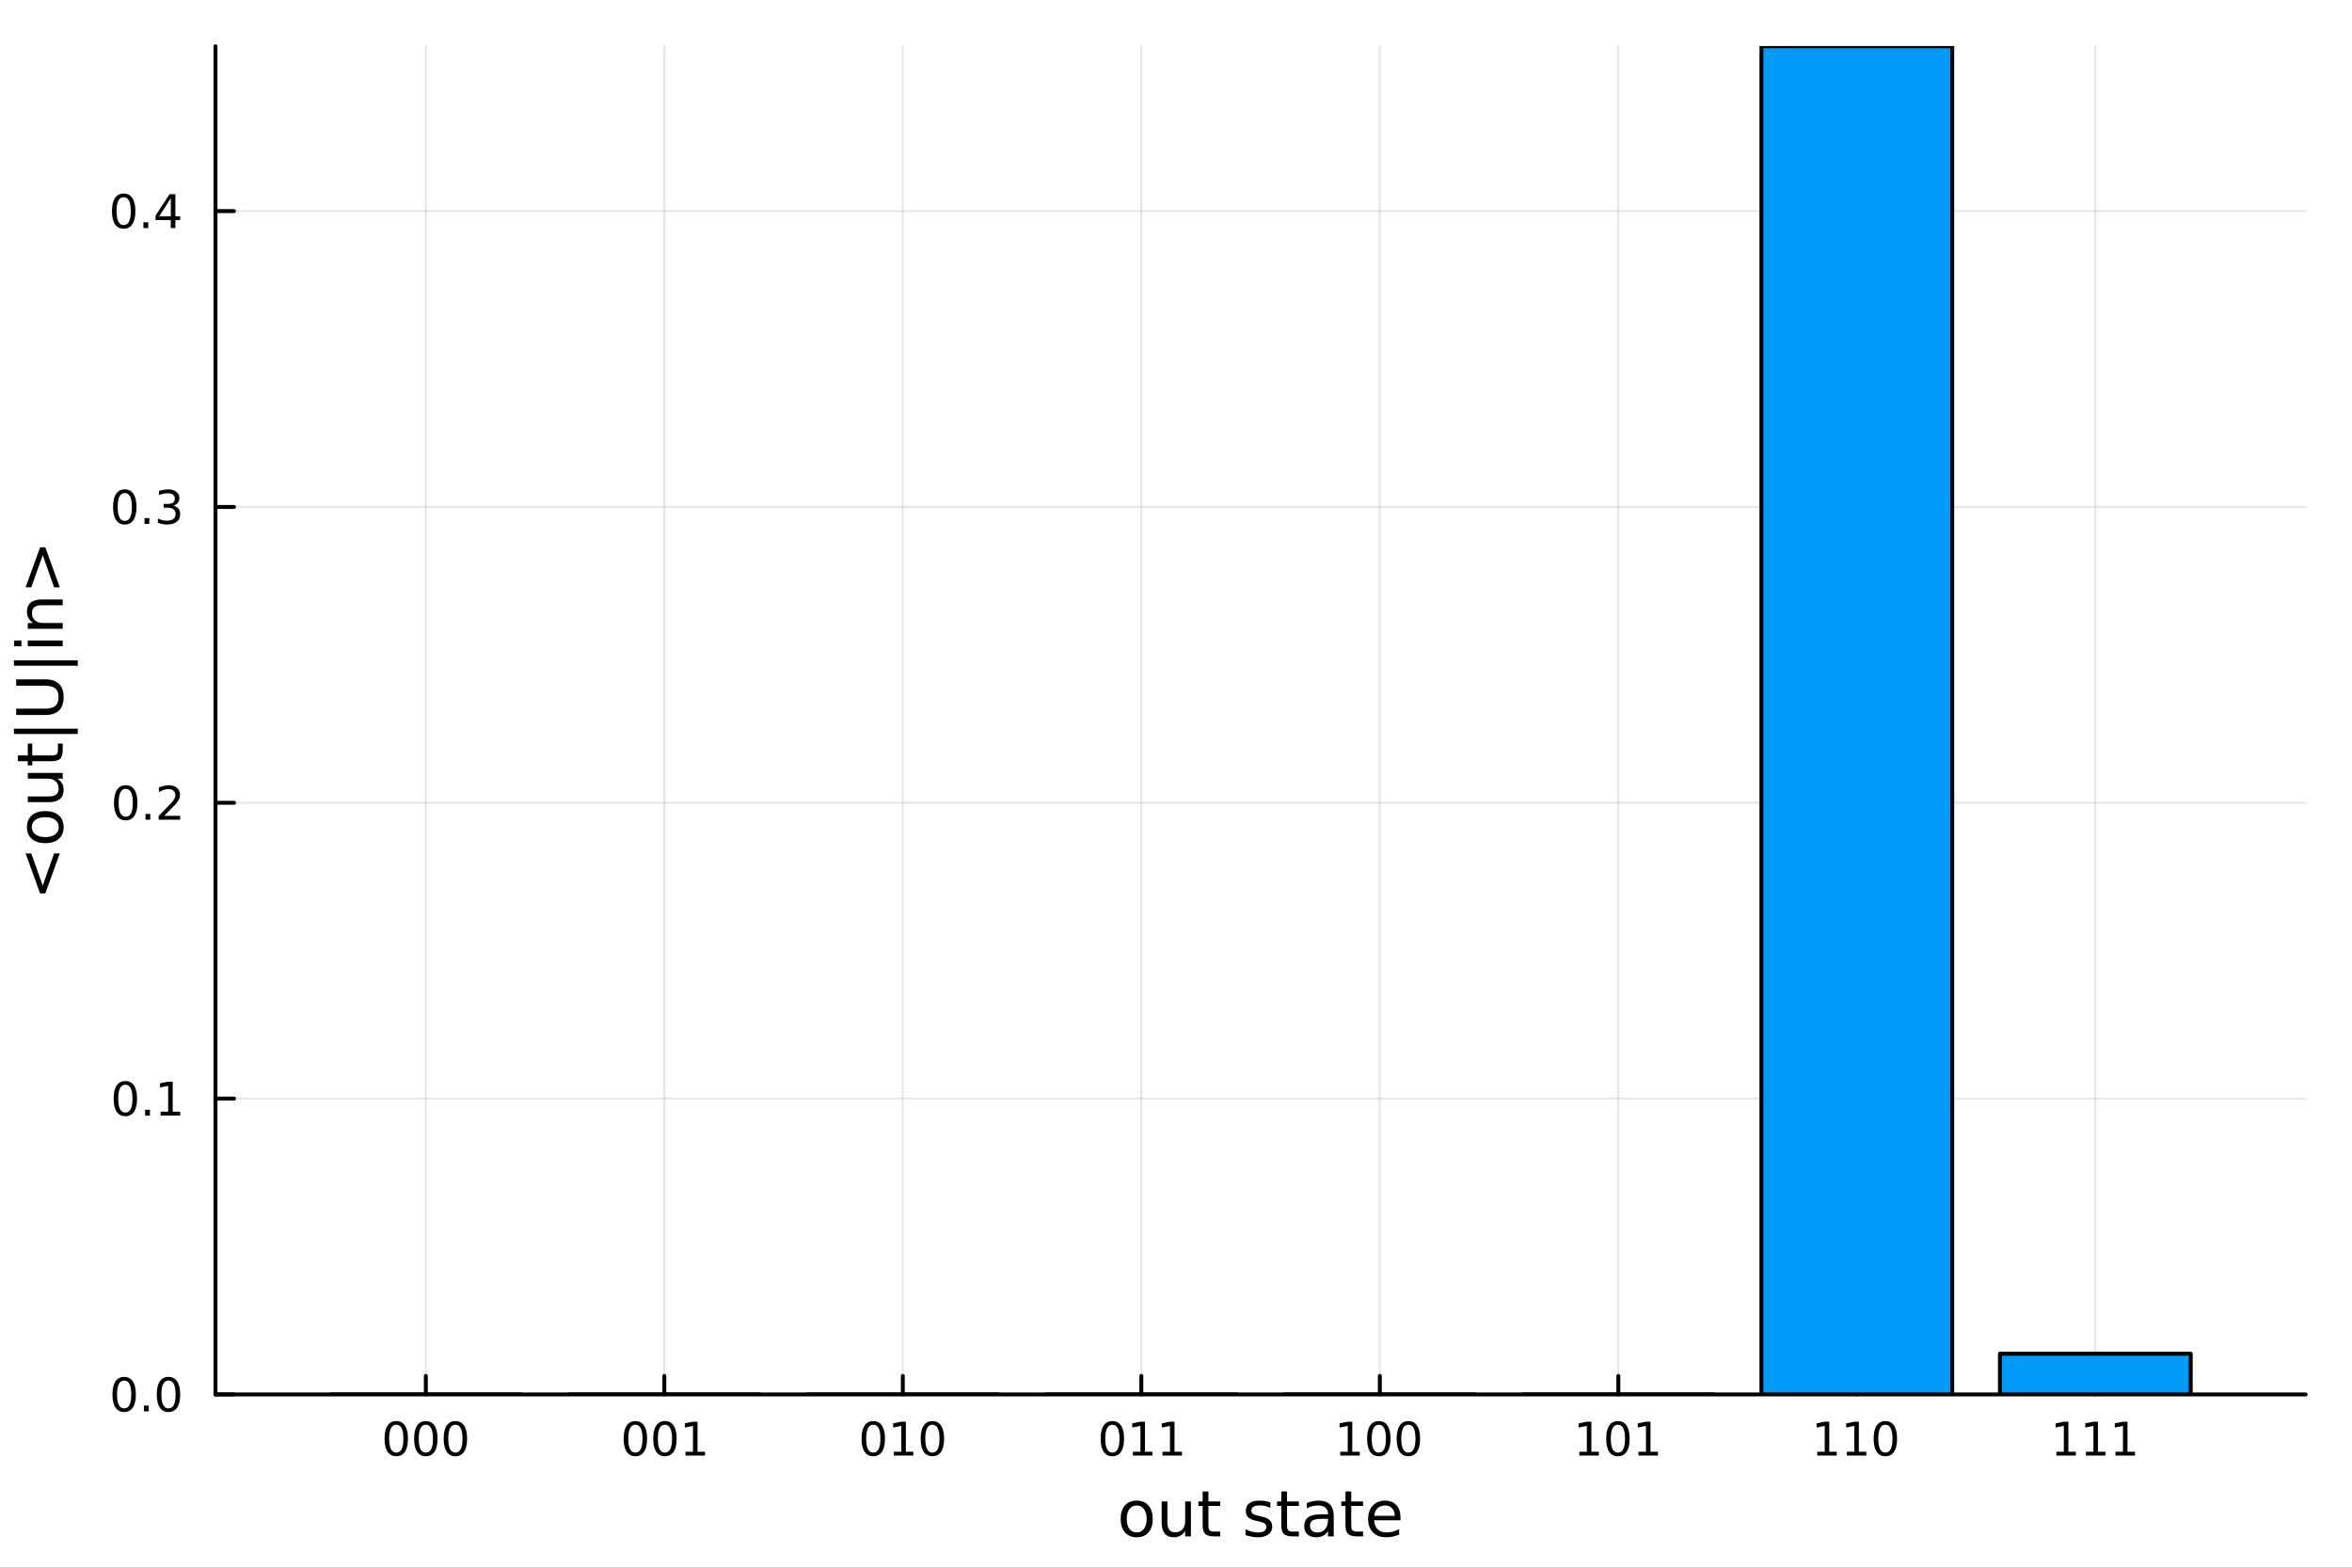 <?xml version="1.0" encoding="utf-8"?>
<svg xmlns="http://www.w3.org/2000/svg" xmlns:xlink="http://www.w3.org/1999/xlink" width="600" height="400" viewBox="0 0 2400 1600">
<rect x="0" y="0" width="2400" height="1600" fill="#333333" stroke="none"/>
<defs>
  <clipPath id="clip820">
    <rect x="0" y="0" width="2400" height="1600"/>
  </clipPath>
</defs>
<path clip-path="url(#clip820)" d="M0 1600 L2400 1600 L2400 0 L0 0  Z" fill="#ffffff" fill-rule="evenodd" fill-opacity="1"/>
<defs>
  <clipPath id="clip821">
    <rect x="480" y="0" width="1681" height="1600"/>
  </clipPath>
</defs>
<path clip-path="url(#clip820)" d="M219.866 1423.18 L2352.76 1423.18 L2352.76 47.244 L219.866 47.244  Z" fill="#ffffff" fill-rule="evenodd" fill-opacity="1"/>
<defs>
  <clipPath id="clip822">
    <rect x="219" y="47" width="2134" height="1377"/>
  </clipPath>
</defs>
<polyline clip-path="url(#clip822)" style="stroke:#000000; stroke-linecap:round; stroke-linejoin:round; stroke-width:2; stroke-opacity:0.1; fill:none" points="434.526,1423.18 434.526,47.244 "/>
<polyline clip-path="url(#clip822)" style="stroke:#000000; stroke-linecap:round; stroke-linejoin:round; stroke-width:2; stroke-opacity:0.1; fill:none" points="677.893,1423.18 677.893,47.244 "/>
<polyline clip-path="url(#clip822)" style="stroke:#000000; stroke-linecap:round; stroke-linejoin:round; stroke-width:2; stroke-opacity:0.1; fill:none" points="921.26,1423.18 921.26,47.244 "/>
<polyline clip-path="url(#clip822)" style="stroke:#000000; stroke-linecap:round; stroke-linejoin:round; stroke-width:2; stroke-opacity:0.1; fill:none" points="1164.63,1423.18 1164.63,47.244 "/>
<polyline clip-path="url(#clip822)" style="stroke:#000000; stroke-linecap:round; stroke-linejoin:round; stroke-width:2; stroke-opacity:0.1; fill:none" points="1407.99,1423.18 1407.99,47.244 "/>
<polyline clip-path="url(#clip822)" style="stroke:#000000; stroke-linecap:round; stroke-linejoin:round; stroke-width:2; stroke-opacity:0.1; fill:none" points="1651.36,1423.18 1651.36,47.244 "/>
<polyline clip-path="url(#clip822)" style="stroke:#000000; stroke-linecap:round; stroke-linejoin:round; stroke-width:2; stroke-opacity:0.1; fill:none" points="1894.73,1423.18 1894.73,47.244 "/>
<polyline clip-path="url(#clip822)" style="stroke:#000000; stroke-linecap:round; stroke-linejoin:round; stroke-width:2; stroke-opacity:0.1; fill:none" points="2138.1,1423.18 2138.1,47.244 "/>
<polyline clip-path="url(#clip822)" style="stroke:#000000; stroke-linecap:round; stroke-linejoin:round; stroke-width:2; stroke-opacity:0.1; fill:none" points="219.866,1423.18 2352.76,1423.18 "/>
<polyline clip-path="url(#clip822)" style="stroke:#000000; stroke-linecap:round; stroke-linejoin:round; stroke-width:2; stroke-opacity:0.1; fill:none" points="219.866,1121.25 2352.76,1121.25 "/>
<polyline clip-path="url(#clip822)" style="stroke:#000000; stroke-linecap:round; stroke-linejoin:round; stroke-width:2; stroke-opacity:0.1; fill:none" points="219.866,819.323 2352.76,819.323 "/>
<polyline clip-path="url(#clip822)" style="stroke:#000000; stroke-linecap:round; stroke-linejoin:round; stroke-width:2; stroke-opacity:0.1; fill:none" points="219.866,517.394 2352.76,517.394 "/>
<polyline clip-path="url(#clip822)" style="stroke:#000000; stroke-linecap:round; stroke-linejoin:round; stroke-width:2; stroke-opacity:0.1; fill:none" points="219.866,215.466 2352.76,215.466 "/>
<polyline clip-path="url(#clip820)" style="stroke:#000000; stroke-linecap:round; stroke-linejoin:round; stroke-width:4; stroke-opacity:1; fill:none" points="219.866,1423.18 2352.76,1423.18 "/>
<polyline clip-path="url(#clip820)" style="stroke:#000000; stroke-linecap:round; stroke-linejoin:round; stroke-width:4; stroke-opacity:1; fill:none" points="434.526,1423.18 434.526,1404.28 "/>
<polyline clip-path="url(#clip820)" style="stroke:#000000; stroke-linecap:round; stroke-linejoin:round; stroke-width:4; stroke-opacity:1; fill:none" points="677.893,1423.18 677.893,1404.28 "/>
<polyline clip-path="url(#clip820)" style="stroke:#000000; stroke-linecap:round; stroke-linejoin:round; stroke-width:4; stroke-opacity:1; fill:none" points="921.26,1423.18 921.26,1404.28 "/>
<polyline clip-path="url(#clip820)" style="stroke:#000000; stroke-linecap:round; stroke-linejoin:round; stroke-width:4; stroke-opacity:1; fill:none" points="1164.63,1423.18 1164.63,1404.28 "/>
<polyline clip-path="url(#clip820)" style="stroke:#000000; stroke-linecap:round; stroke-linejoin:round; stroke-width:4; stroke-opacity:1; fill:none" points="1407.99,1423.18 1407.99,1404.28 "/>
<polyline clip-path="url(#clip820)" style="stroke:#000000; stroke-linecap:round; stroke-linejoin:round; stroke-width:4; stroke-opacity:1; fill:none" points="1651.36,1423.18 1651.36,1404.28 "/>
<polyline clip-path="url(#clip820)" style="stroke:#000000; stroke-linecap:round; stroke-linejoin:round; stroke-width:4; stroke-opacity:1; fill:none" points="1894.73,1423.18 1894.73,1404.28 "/>
<polyline clip-path="url(#clip820)" style="stroke:#000000; stroke-linecap:round; stroke-linejoin:round; stroke-width:4; stroke-opacity:1; fill:none" points="2138.1,1423.18 2138.1,1404.28 "/>
<path clip-path="url(#clip820)" d="M404.364 1454.1 Q400.753 1454.1 398.924 1457.66 Q397.119 1461.2 397.119 1468.33 Q397.119 1475.44 398.924 1479.01 Q400.753 1482.55 404.364 1482.55 Q407.998 1482.55 409.804 1479.01 Q411.632 1475.44 411.632 1468.33 Q411.632 1461.2 409.804 1457.66 Q407.998 1454.1 404.364 1454.1 M404.364 1450.39 Q410.174 1450.39 413.23 1455 Q416.308 1459.58 416.308 1468.33 Q416.308 1477.06 413.23 1481.67 Q410.174 1486.25 404.364 1486.25 Q398.554 1486.25 395.475 1481.67 Q392.42 1477.06 392.42 1468.33 Q392.42 1459.58 395.475 1455 Q398.554 1450.39 404.364 1450.39 Z" fill="#000000" fill-rule="nonzero" fill-opacity="1" /><path clip-path="url(#clip820)" d="M434.526 1454.1 Q430.915 1454.1 429.086 1457.66 Q427.281 1461.2 427.281 1468.33 Q427.281 1475.44 429.086 1479.01 Q430.915 1482.55 434.526 1482.55 Q438.16 1482.55 439.966 1479.01 Q441.794 1475.44 441.794 1468.33 Q441.794 1461.2 439.966 1457.66 Q438.16 1454.1 434.526 1454.1 M434.526 1450.39 Q440.336 1450.39 443.392 1455 Q446.47 1459.58 446.47 1468.33 Q446.47 1477.06 443.392 1481.67 Q440.336 1486.25 434.526 1486.25 Q428.716 1486.25 425.637 1481.67 Q422.581 1477.06 422.581 1468.33 Q422.581 1459.58 425.637 1455 Q428.716 1450.39 434.526 1450.39 Z" fill="#000000" fill-rule="nonzero" fill-opacity="1" /><path clip-path="url(#clip820)" d="M464.688 1454.1 Q461.077 1454.1 459.248 1457.66 Q457.442 1461.2 457.442 1468.33 Q457.442 1475.44 459.248 1479.01 Q461.077 1482.55 464.688 1482.55 Q468.322 1482.55 470.128 1479.01 Q471.956 1475.44 471.956 1468.33 Q471.956 1461.2 470.128 1457.66 Q468.322 1454.1 464.688 1454.1 M464.688 1450.39 Q470.498 1450.39 473.553 1455 Q476.632 1459.58 476.632 1468.33 Q476.632 1477.06 473.553 1481.67 Q470.498 1486.25 464.688 1486.25 Q458.878 1486.25 455.799 1481.67 Q452.743 1477.06 452.743 1468.33 Q452.743 1459.58 455.799 1455 Q458.878 1450.39 464.688 1450.39 Z" fill="#000000" fill-rule="nonzero" fill-opacity="1" /><path clip-path="url(#clip820)" d="M648.345 1454.1 Q644.734 1454.1 642.905 1457.66 Q641.099 1461.2 641.099 1468.33 Q641.099 1475.44 642.905 1479.01 Q644.734 1482.55 648.345 1482.55 Q651.979 1482.55 653.784 1479.01 Q655.613 1475.44 655.613 1468.33 Q655.613 1461.2 653.784 1457.66 Q651.979 1454.1 648.345 1454.1 M648.345 1450.39 Q654.155 1450.39 657.21 1455 Q660.289 1459.58 660.289 1468.33 Q660.289 1477.06 657.21 1481.67 Q654.155 1486.25 648.345 1486.25 Q642.534 1486.25 639.456 1481.67 Q636.4 1477.06 636.4 1468.33 Q636.4 1459.58 639.456 1455 Q642.534 1450.39 648.345 1450.39 Z" fill="#000000" fill-rule="nonzero" fill-opacity="1" /><path clip-path="url(#clip820)" d="M678.507 1454.1 Q674.895 1454.1 673.067 1457.66 Q671.261 1461.2 671.261 1468.33 Q671.261 1475.44 673.067 1479.01 Q674.895 1482.55 678.507 1482.55 Q682.141 1482.55 683.946 1479.01 Q685.775 1475.44 685.775 1468.33 Q685.775 1461.2 683.946 1457.66 Q682.141 1454.1 678.507 1454.1 M678.507 1450.39 Q684.317 1450.39 687.372 1455 Q690.451 1459.58 690.451 1468.33 Q690.451 1477.06 687.372 1481.67 Q684.317 1486.25 678.507 1486.25 Q672.696 1486.25 669.618 1481.67 Q666.562 1477.06 666.562 1468.33 Q666.562 1459.58 669.618 1455 Q672.696 1450.39 678.507 1450.39 Z" fill="#000000" fill-rule="nonzero" fill-opacity="1" /><path clip-path="url(#clip820)" d="M699.479 1481.64 L707.117 1481.64 L707.117 1455.28 L698.807 1456.95 L698.807 1452.69 L707.071 1451.02 L711.747 1451.02 L711.747 1481.64 L719.386 1481.64 L719.386 1485.58 L699.479 1485.58 L699.479 1481.64 Z" fill="#000000" fill-rule="nonzero" fill-opacity="1" /><path clip-path="url(#clip820)" d="M891.098 1454.1 Q887.487 1454.1 885.659 1457.66 Q883.853 1461.2 883.853 1468.33 Q883.853 1475.44 885.659 1479.01 Q887.487 1482.55 891.098 1482.55 Q894.733 1482.55 896.538 1479.01 Q898.367 1475.44 898.367 1468.33 Q898.367 1461.2 896.538 1457.66 Q894.733 1454.1 891.098 1454.1 M891.098 1450.39 Q896.909 1450.39 899.964 1455 Q903.043 1459.58 903.043 1468.33 Q903.043 1477.06 899.964 1481.67 Q896.909 1486.25 891.098 1486.25 Q885.288 1486.25 882.21 1481.67 Q879.154 1477.06 879.154 1468.33 Q879.154 1459.58 882.21 1455 Q885.288 1450.39 891.098 1450.39 Z" fill="#000000" fill-rule="nonzero" fill-opacity="1" /><path clip-path="url(#clip820)" d="M912.071 1481.64 L919.709 1481.64 L919.709 1455.28 L911.399 1456.95 L911.399 1452.69 L919.663 1451.02 L924.339 1451.02 L924.339 1481.64 L931.978 1481.64 L931.978 1485.58 L912.071 1485.58 L912.071 1481.64 Z" fill="#000000" fill-rule="nonzero" fill-opacity="1" /><path clip-path="url(#clip820)" d="M951.422 1454.1 Q947.811 1454.1 945.982 1457.66 Q944.177 1461.2 944.177 1468.33 Q944.177 1475.44 945.982 1479.01 Q947.811 1482.55 951.422 1482.55 Q955.056 1482.55 956.862 1479.01 Q958.691 1475.44 958.691 1468.33 Q958.691 1461.2 956.862 1457.66 Q955.056 1454.1 951.422 1454.1 M951.422 1450.39 Q957.232 1450.39 960.288 1455 Q963.367 1459.58 963.367 1468.33 Q963.367 1477.06 960.288 1481.67 Q957.232 1486.25 951.422 1486.25 Q945.612 1486.25 942.533 1481.67 Q939.478 1477.06 939.478 1468.33 Q939.478 1459.58 942.533 1455 Q945.612 1450.39 951.422 1450.39 Z" fill="#000000" fill-rule="nonzero" fill-opacity="1" /><path clip-path="url(#clip820)" d="M1135.08 1454.1 Q1131.47 1454.1 1129.64 1457.66 Q1127.83 1461.2 1127.83 1468.33 Q1127.83 1475.44 1129.64 1479.01 Q1131.47 1482.55 1135.08 1482.55 Q1138.71 1482.55 1140.52 1479.01 Q1142.35 1475.44 1142.35 1468.33 Q1142.35 1461.2 1140.52 1457.66 Q1138.71 1454.1 1135.08 1454.1 M1135.08 1450.39 Q1140.89 1450.39 1143.94 1455 Q1147.02 1459.58 1147.02 1468.33 Q1147.02 1477.06 1143.94 1481.67 Q1140.89 1486.25 1135.08 1486.25 Q1129.27 1486.25 1126.19 1481.67 Q1123.13 1477.06 1123.13 1468.33 Q1123.13 1459.58 1126.19 1455 Q1129.27 1450.39 1135.08 1450.39 Z" fill="#000000" fill-rule="nonzero" fill-opacity="1" /><path clip-path="url(#clip820)" d="M1156.05 1481.64 L1163.69 1481.64 L1163.69 1455.28 L1155.38 1456.95 L1155.38 1452.69 L1163.64 1451.02 L1168.32 1451.02 L1168.32 1481.64 L1175.96 1481.64 L1175.96 1485.58 L1156.05 1485.58 L1156.05 1481.64 Z" fill="#000000" fill-rule="nonzero" fill-opacity="1" /><path clip-path="url(#clip820)" d="M1186.21 1481.64 L1193.85 1481.64 L1193.85 1455.28 L1185.54 1456.95 L1185.54 1452.69 L1193.81 1451.02 L1198.48 1451.02 L1198.48 1481.64 L1206.12 1481.64 L1206.12 1485.58 L1186.21 1485.58 L1186.21 1481.64 Z" fill="#000000" fill-rule="nonzero" fill-opacity="1" /><path clip-path="url(#clip820)" d="M1367.6 1481.64 L1375.24 1481.64 L1375.24 1455.28 L1366.93 1456.95 L1366.93 1452.69 L1375.19 1451.02 L1379.87 1451.02 L1379.87 1481.64 L1387.51 1481.64 L1387.51 1485.58 L1367.6 1485.58 L1367.6 1481.64 Z" fill="#000000" fill-rule="nonzero" fill-opacity="1" /><path clip-path="url(#clip820)" d="M1406.95 1454.1 Q1403.34 1454.1 1401.51 1457.66 Q1399.71 1461.2 1399.71 1468.33 Q1399.71 1475.44 1401.51 1479.01 Q1403.34 1482.55 1406.95 1482.55 Q1410.59 1482.55 1412.39 1479.01 Q1414.22 1475.44 1414.22 1468.33 Q1414.22 1461.2 1412.39 1457.66 Q1410.59 1454.1 1406.95 1454.1 M1406.95 1450.39 Q1412.76 1450.39 1415.82 1455 Q1418.9 1459.58 1418.9 1468.33 Q1418.9 1477.06 1415.82 1481.67 Q1412.76 1486.25 1406.95 1486.25 Q1401.14 1486.25 1398.06 1481.67 Q1395.01 1477.06 1395.01 1468.33 Q1395.01 1459.58 1398.06 1455 Q1401.14 1450.39 1406.95 1450.39 Z" fill="#000000" fill-rule="nonzero" fill-opacity="1" /><path clip-path="url(#clip820)" d="M1437.11 1454.1 Q1433.5 1454.1 1431.68 1457.66 Q1429.87 1461.2 1429.87 1468.33 Q1429.87 1475.44 1431.68 1479.01 Q1433.5 1482.55 1437.11 1482.55 Q1440.75 1482.55 1442.55 1479.01 Q1444.38 1475.44 1444.38 1468.33 Q1444.38 1461.2 1442.55 1457.66 Q1440.75 1454.1 1437.11 1454.1 M1437.11 1450.39 Q1442.93 1450.39 1445.98 1455 Q1449.06 1459.58 1449.06 1468.33 Q1449.06 1477.06 1445.98 1481.67 Q1442.93 1486.25 1437.11 1486.25 Q1431.3 1486.25 1428.23 1481.67 Q1425.17 1477.06 1425.17 1468.33 Q1425.17 1459.58 1428.23 1455 Q1431.3 1450.39 1437.11 1450.39 Z" fill="#000000" fill-rule="nonzero" fill-opacity="1" /><path clip-path="url(#clip820)" d="M1611.58 1481.64 L1619.22 1481.64 L1619.22 1455.28 L1610.91 1456.95 L1610.91 1452.69 L1619.17 1451.02 L1623.85 1451.02 L1623.85 1481.64 L1631.49 1481.64 L1631.49 1485.58 L1611.58 1485.58 L1611.58 1481.64 Z" fill="#000000" fill-rule="nonzero" fill-opacity="1" /><path clip-path="url(#clip820)" d="M1650.93 1454.1 Q1647.32 1454.1 1645.49 1457.66 Q1643.69 1461.2 1643.69 1468.33 Q1643.69 1475.44 1645.49 1479.01 Q1647.32 1482.55 1650.93 1482.55 Q1654.57 1482.55 1656.37 1479.01 Q1658.2 1475.44 1658.2 1468.33 Q1658.2 1461.2 1656.37 1457.66 Q1654.57 1454.1 1650.93 1454.1 M1650.93 1450.39 Q1656.74 1450.39 1659.8 1455 Q1662.88 1459.58 1662.88 1468.33 Q1662.88 1477.06 1659.8 1481.67 Q1656.74 1486.25 1650.93 1486.25 Q1645.12 1486.25 1642.04 1481.67 Q1638.99 1477.06 1638.99 1468.33 Q1638.99 1459.58 1642.04 1455 Q1645.12 1450.39 1650.93 1450.39 Z" fill="#000000" fill-rule="nonzero" fill-opacity="1" /><path clip-path="url(#clip820)" d="M1671.91 1481.64 L1679.54 1481.64 L1679.54 1455.28 L1671.23 1456.95 L1671.23 1452.69 L1679.5 1451.02 L1684.17 1451.02 L1684.17 1481.64 L1691.81 1481.64 L1691.81 1485.58 L1671.91 1485.58 L1671.91 1481.64 Z" fill="#000000" fill-rule="nonzero" fill-opacity="1" /><path clip-path="url(#clip820)" d="M1854.34 1481.64 L1861.97 1481.64 L1861.97 1455.28 L1853.66 1456.95 L1853.66 1452.69 L1861.93 1451.02 L1866.6 1451.02 L1866.6 1481.64 L1874.24 1481.64 L1874.24 1485.58 L1854.34 1485.58 L1854.34 1481.64 Z" fill="#000000" fill-rule="nonzero" fill-opacity="1" /><path clip-path="url(#clip820)" d="M1884.5 1481.64 L1892.14 1481.64 L1892.14 1455.28 L1883.83 1456.95 L1883.83 1452.69 L1892.09 1451.02 L1896.77 1451.02 L1896.77 1481.64 L1904.4 1481.64 L1904.4 1485.58 L1884.5 1485.58 L1884.5 1481.64 Z" fill="#000000" fill-rule="nonzero" fill-opacity="1" /><path clip-path="url(#clip820)" d="M1923.85 1454.1 Q1920.24 1454.1 1918.41 1457.66 Q1916.6 1461.2 1916.6 1468.33 Q1916.6 1475.44 1918.41 1479.01 Q1920.24 1482.55 1923.85 1482.55 Q1927.48 1482.55 1929.29 1479.01 Q1931.12 1475.44 1931.12 1468.33 Q1931.12 1461.2 1929.29 1457.66 Q1927.48 1454.1 1923.85 1454.1 M1923.85 1450.39 Q1929.66 1450.39 1932.72 1455 Q1935.79 1459.58 1935.79 1468.33 Q1935.79 1477.06 1932.72 1481.67 Q1929.66 1486.25 1923.85 1486.25 Q1918.04 1486.25 1914.96 1481.67 Q1911.9 1477.06 1911.9 1468.33 Q1911.9 1459.58 1914.96 1455 Q1918.04 1450.39 1923.85 1450.39 Z" fill="#000000" fill-rule="nonzero" fill-opacity="1" /><path clip-path="url(#clip820)" d="M2098.32 1481.64 L2105.96 1481.64 L2105.96 1455.28 L2097.65 1456.95 L2097.65 1452.69 L2105.91 1451.02 L2110.58 1451.02 L2110.58 1481.64 L2118.22 1481.64 L2118.22 1485.58 L2098.32 1485.58 L2098.32 1481.64 Z" fill="#000000" fill-rule="nonzero" fill-opacity="1" /><path clip-path="url(#clip820)" d="M2128.48 1481.64 L2136.12 1481.64 L2136.12 1455.28 L2127.81 1456.95 L2127.81 1452.69 L2136.07 1451.02 L2140.75 1451.02 L2140.75 1481.64 L2148.39 1481.64 L2148.39 1485.58 L2128.48 1485.58 L2128.48 1481.64 Z" fill="#000000" fill-rule="nonzero" fill-opacity="1" /><path clip-path="url(#clip820)" d="M2158.64 1481.64 L2166.28 1481.64 L2166.28 1455.28 L2157.97 1456.95 L2157.97 1452.69 L2166.23 1451.02 L2170.91 1451.02 L2170.91 1481.64 L2178.55 1481.64 L2178.55 1485.58 L2158.64 1485.58 L2158.64 1481.64 Z" fill="#000000" fill-rule="nonzero" fill-opacity="1" /><path clip-path="url(#clip820)" d="M1159.9 1536.5 Q1155.19 1536.5 1152.46 1540.19 Q1149.72 1543.85 1149.72 1550.25 Q1149.72 1556.65 1152.42 1560.34 Q1155.16 1564 1159.9 1564 Q1164.58 1564 1167.32 1560.31 Q1170.06 1556.62 1170.06 1550.25 Q1170.06 1543.92 1167.32 1540.23 Q1164.58 1536.5 1159.9 1536.5 M1159.9 1531.54 Q1167.54 1531.54 1171.9 1536.5 Q1176.26 1541.47 1176.26 1550.25 Q1176.26 1559 1171.9 1564 Q1167.54 1568.97 1159.9 1568.97 Q1152.23 1568.97 1147.87 1564 Q1143.54 1559 1143.54 1550.25 Q1143.54 1541.47 1147.87 1536.5 Q1152.23 1531.54 1159.9 1531.54 Z" fill="#000000" fill-rule="nonzero" fill-opacity="1" /><path clip-path="url(#clip820)" d="M1185.37 1553.98 L1185.37 1532.4 L1191.22 1532.4 L1191.22 1553.75 Q1191.22 1558.81 1193.2 1561.36 Q1195.17 1563.87 1199.12 1563.87 Q1203.86 1563.87 1206.6 1560.85 Q1209.37 1557.83 1209.37 1552.61 L1209.37 1532.4 L1215.22 1532.4 L1215.22 1568.04 L1209.37 1568.04 L1209.37 1562.57 Q1207.23 1565.82 1204.4 1567.41 Q1201.6 1568.97 1197.88 1568.97 Q1191.73 1568.97 1188.55 1565.15 Q1185.37 1561.33 1185.37 1553.98 M1200.1 1531.54 L1200.1 1531.54 Z" fill="#000000" fill-rule="nonzero" fill-opacity="1" /><path clip-path="url(#clip820)" d="M1233.08 1522.27 L1233.08 1532.4 L1245.14 1532.4 L1245.14 1536.95 L1233.08 1536.95 L1233.08 1556.3 Q1233.08 1560.66 1234.26 1561.9 Q1235.47 1563.14 1239.13 1563.14 L1245.14 1563.14 L1245.14 1568.04 L1239.13 1568.04 Q1232.35 1568.04 1229.77 1565.53 Q1227.19 1562.98 1227.19 1556.3 L1227.19 1536.95 L1222.89 1536.95 L1222.89 1532.4 L1227.19 1532.4 L1227.19 1522.27 L1233.08 1522.27 Z" fill="#000000" fill-rule="nonzero" fill-opacity="1" /><path clip-path="url(#clip820)" d="M1296.29 1533.45 L1296.29 1538.98 Q1293.81 1537.71 1291.13 1537.07 Q1288.46 1536.44 1285.59 1536.44 Q1281.23 1536.44 1279.04 1537.77 Q1276.87 1539.11 1276.87 1541.79 Q1276.87 1543.82 1278.43 1545 Q1279.99 1546.15 1284.7 1547.2 L1286.71 1547.64 Q1292.95 1548.98 1295.56 1551.43 Q1298.2 1553.85 1298.2 1558.21 Q1298.2 1563.17 1294.25 1566.07 Q1290.34 1568.97 1283.46 1568.97 Q1280.6 1568.97 1277.48 1568.39 Q1274.39 1567.85 1270.95 1566.74 L1270.95 1560.69 Q1274.2 1562.38 1277.35 1563.24 Q1280.5 1564.07 1283.59 1564.07 Q1287.73 1564.07 1289.96 1562.66 Q1292.18 1561.23 1292.18 1558.65 Q1292.18 1556.27 1290.56 1554.99 Q1288.97 1553.72 1283.53 1552.54 L1281.49 1552.07 Q1276.05 1550.92 1273.63 1548.56 Q1271.21 1546.18 1271.21 1542.04 Q1271.21 1537.01 1274.77 1534.27 Q1278.34 1531.54 1284.89 1531.54 Q1288.14 1531.54 1291.01 1532.01 Q1293.87 1532.49 1296.29 1533.45 Z" fill="#000000" fill-rule="nonzero" fill-opacity="1" /><path clip-path="url(#clip820)" d="M1313.32 1522.27 L1313.32 1532.4 L1325.38 1532.4 L1325.38 1536.95 L1313.32 1536.95 L1313.32 1556.3 Q1313.32 1560.66 1314.5 1561.9 Q1315.7 1563.14 1319.37 1563.14 L1325.38 1563.14 L1325.38 1568.04 L1319.37 1568.04 Q1312.59 1568.04 1310.01 1565.53 Q1307.43 1562.98 1307.43 1556.3 L1307.43 1536.95 L1303.13 1536.95 L1303.13 1532.4 L1307.43 1532.4 L1307.43 1522.27 L1313.32 1522.27 Z" fill="#000000" fill-rule="nonzero" fill-opacity="1" /><path clip-path="url(#clip820)" d="M1349.28 1550.12 Q1342.19 1550.12 1339.45 1551.75 Q1336.71 1553.37 1336.71 1557.29 Q1336.71 1560.4 1338.75 1562.25 Q1340.82 1564.07 1344.35 1564.07 Q1349.22 1564.07 1352.15 1560.63 Q1355.11 1557.16 1355.11 1551.43 L1355.11 1550.12 L1349.28 1550.12 M1360.96 1547.71 L1360.96 1568.04 L1355.11 1568.04 L1355.11 1562.63 Q1353.1 1565.88 1350.11 1567.44 Q1347.12 1568.97 1342.79 1568.97 Q1337.32 1568.97 1334.07 1565.91 Q1330.86 1562.82 1330.86 1557.67 Q1330.86 1551.65 1334.87 1548.6 Q1338.91 1545.54 1346.9 1545.54 L1355.11 1545.54 L1355.11 1544.97 Q1355.11 1540.93 1352.43 1538.73 Q1349.79 1536.5 1344.99 1536.5 Q1341.93 1536.5 1339.04 1537.23 Q1336.14 1537.97 1333.47 1539.43 L1333.47 1534.02 Q1336.68 1532.78 1339.7 1532.17 Q1342.73 1531.54 1345.59 1531.54 Q1353.33 1531.54 1357.15 1535.55 Q1360.96 1539.56 1360.96 1547.71 Z" fill="#000000" fill-rule="nonzero" fill-opacity="1" /><path clip-path="url(#clip820)" d="M1378.82 1522.27 L1378.82 1532.4 L1390.88 1532.4 L1390.88 1536.95 L1378.82 1536.95 L1378.82 1556.3 Q1378.82 1560.66 1380 1561.9 Q1381.21 1563.14 1384.87 1563.14 L1390.88 1563.14 L1390.88 1568.04 L1384.87 1568.04 Q1378.09 1568.04 1375.51 1565.53 Q1372.93 1562.98 1372.93 1556.3 L1372.93 1536.95 L1368.64 1536.95 L1368.64 1532.4 L1372.93 1532.4 L1372.93 1522.27 L1378.82 1522.27 Z" fill="#000000" fill-rule="nonzero" fill-opacity="1" /><path clip-path="url(#clip820)" d="M1429.08 1548.76 L1429.08 1551.62 L1402.15 1551.62 Q1402.53 1557.67 1405.78 1560.85 Q1409.06 1564 1414.88 1564 Q1418.26 1564 1421.41 1563.17 Q1424.59 1562.35 1427.71 1560.69 L1427.71 1566.23 Q1424.56 1567.57 1421.25 1568.27 Q1417.94 1568.97 1414.53 1568.97 Q1406 1568.97 1401.01 1564 Q1396.04 1559.04 1396.04 1550.57 Q1396.04 1541.82 1400.75 1536.69 Q1405.49 1531.54 1413.51 1531.54 Q1420.71 1531.54 1424.88 1536.18 Q1429.08 1540.8 1429.08 1548.76 M1423.22 1547.04 Q1423.16 1542.23 1420.52 1539.37 Q1417.91 1536.5 1413.58 1536.5 Q1408.68 1536.5 1405.72 1539.27 Q1402.79 1542.04 1402.34 1547.07 L1423.22 1547.04 Z" fill="#000000" fill-rule="nonzero" fill-opacity="1" /><polyline clip-path="url(#clip820)" style="stroke:#000000; stroke-linecap:round; stroke-linejoin:round; stroke-width:4; stroke-opacity:1; fill:none" points="219.866,1423.18 219.866,47.244 "/>
<polyline clip-path="url(#clip820)" style="stroke:#000000; stroke-linecap:round; stroke-linejoin:round; stroke-width:4; stroke-opacity:1; fill:none" points="219.866,1423.18 238.764,1423.18 "/>
<polyline clip-path="url(#clip820)" style="stroke:#000000; stroke-linecap:round; stroke-linejoin:round; stroke-width:4; stroke-opacity:1; fill:none" points="219.866,1121.25 238.764,1121.25 "/>
<polyline clip-path="url(#clip820)" style="stroke:#000000; stroke-linecap:round; stroke-linejoin:round; stroke-width:4; stroke-opacity:1; fill:none" points="219.866,819.323 238.764,819.323 "/>
<polyline clip-path="url(#clip820)" style="stroke:#000000; stroke-linecap:round; stroke-linejoin:round; stroke-width:4; stroke-opacity:1; fill:none" points="219.866,517.394 238.764,517.394 "/>
<polyline clip-path="url(#clip820)" style="stroke:#000000; stroke-linecap:round; stroke-linejoin:round; stroke-width:4; stroke-opacity:1; fill:none" points="219.866,215.466 238.764,215.466 "/>
<path clip-path="url(#clip820)" d="M126.691 1408.98 Q123.08 1408.98 121.251 1412.54 Q119.445 1416.08 119.445 1423.21 Q119.445 1430.32 121.251 1433.89 Q123.08 1437.43 126.691 1437.43 Q130.325 1437.43 132.13 1433.89 Q133.959 1430.32 133.959 1423.21 Q133.959 1416.08 132.13 1412.54 Q130.325 1408.98 126.691 1408.98 M126.691 1405.27 Q132.501 1405.27 135.556 1409.88 Q138.635 1414.46 138.635 1423.21 Q138.635 1431.94 135.556 1436.55 Q132.501 1441.13 126.691 1441.13 Q120.88 1441.13 117.802 1436.55 Q114.746 1431.94 114.746 1423.21 Q114.746 1414.46 117.802 1409.88 Q120.88 1405.27 126.691 1405.27 Z" fill="#000000" fill-rule="nonzero" fill-opacity="1" /><path clip-path="url(#clip820)" d="M146.853 1434.58 L151.737 1434.58 L151.737 1440.46 L146.853 1440.46 L146.853 1434.58 Z" fill="#000000" fill-rule="nonzero" fill-opacity="1" /><path clip-path="url(#clip820)" d="M171.922 1408.98 Q168.311 1408.98 166.482 1412.54 Q164.677 1416.08 164.677 1423.21 Q164.677 1430.32 166.482 1433.89 Q168.311 1437.43 171.922 1437.43 Q175.556 1437.43 177.362 1433.89 Q179.19 1430.32 179.19 1423.21 Q179.19 1416.08 177.362 1412.54 Q175.556 1408.98 171.922 1408.98 M171.922 1405.27 Q177.732 1405.27 180.788 1409.88 Q183.866 1414.46 183.866 1423.21 Q183.866 1431.94 180.788 1436.55 Q177.732 1441.13 171.922 1441.13 Q166.112 1441.13 163.033 1436.55 Q159.978 1431.94 159.978 1423.21 Q159.978 1414.46 163.033 1409.88 Q166.112 1405.27 171.922 1405.27 Z" fill="#000000" fill-rule="nonzero" fill-opacity="1" /><path clip-path="url(#clip820)" d="M127.917 1107.05 Q124.306 1107.05 122.478 1110.61 Q120.672 1114.16 120.672 1121.29 Q120.672 1128.39 122.478 1131.96 Q124.306 1135.5 127.917 1135.5 Q131.552 1135.5 133.357 1131.96 Q135.186 1128.39 135.186 1121.29 Q135.186 1114.16 133.357 1110.61 Q131.552 1107.05 127.917 1107.05 M127.917 1103.35 Q133.728 1103.35 136.783 1107.95 Q139.862 1112.54 139.862 1121.29 Q139.862 1130.01 136.783 1134.62 Q133.728 1139.2 127.917 1139.2 Q122.107 1139.2 119.029 1134.62 Q115.973 1130.01 115.973 1121.29 Q115.973 1112.54 119.029 1107.95 Q122.107 1103.35 127.917 1103.35 Z" fill="#000000" fill-rule="nonzero" fill-opacity="1" /><path clip-path="url(#clip820)" d="M148.079 1132.65 L152.964 1132.65 L152.964 1138.53 L148.079 1138.53 L148.079 1132.65 Z" fill="#000000" fill-rule="nonzero" fill-opacity="1" /><path clip-path="url(#clip820)" d="M163.959 1134.6 L171.598 1134.6 L171.598 1108.23 L163.288 1109.9 L163.288 1105.64 L171.552 1103.97 L176.227 1103.97 L176.227 1134.6 L183.866 1134.6 L183.866 1138.53 L163.959 1138.53 L163.959 1134.6 Z" fill="#000000" fill-rule="nonzero" fill-opacity="1" /><path clip-path="url(#clip820)" d="M128.288 805.122 Q124.677 805.122 122.848 808.686 Q121.043 812.228 121.043 819.358 Q121.043 826.464 122.848 830.029 Q124.677 833.571 128.288 833.571 Q131.922 833.571 133.728 830.029 Q135.556 826.464 135.556 819.358 Q135.556 812.228 133.728 808.686 Q131.922 805.122 128.288 805.122 M128.288 801.418 Q134.098 801.418 137.154 806.024 Q140.232 810.608 140.232 819.358 Q140.232 828.084 137.154 832.691 Q134.098 837.274 128.288 837.274 Q122.478 837.274 119.399 832.691 Q116.343 828.084 116.343 819.358 Q116.343 810.608 119.399 806.024 Q122.478 801.418 128.288 801.418 Z" fill="#000000" fill-rule="nonzero" fill-opacity="1" /><path clip-path="url(#clip820)" d="M148.45 830.723 L153.334 830.723 L153.334 836.603 L148.45 836.603 L148.45 830.723 Z" fill="#000000" fill-rule="nonzero" fill-opacity="1" /><path clip-path="url(#clip820)" d="M167.547 832.668 L183.866 832.668 L183.866 836.603 L161.922 836.603 L161.922 832.668 Q164.584 829.913 169.167 825.284 Q173.774 820.631 174.954 819.288 Q177.2 816.765 178.079 815.029 Q178.982 813.27 178.982 811.58 Q178.982 808.825 177.038 807.089 Q175.116 805.353 172.014 805.353 Q169.815 805.353 167.362 806.117 Q164.931 806.881 162.153 808.432 L162.153 803.71 Q164.977 802.575 167.431 801.997 Q169.885 801.418 171.922 801.418 Q177.292 801.418 180.487 804.103 Q183.681 806.788 183.681 811.279 Q183.681 813.409 182.871 815.33 Q182.084 817.228 179.977 819.821 Q179.399 820.492 176.297 823.709 Q173.195 826.904 167.547 832.668 Z" fill="#000000" fill-rule="nonzero" fill-opacity="1" /><path clip-path="url(#clip820)" d="M127.339 503.193 Q123.728 503.193 121.899 506.758 Q120.093 510.3 120.093 517.429 Q120.093 524.536 121.899 528.1 Q123.728 531.642 127.339 531.642 Q130.973 531.642 132.779 528.1 Q134.607 524.536 134.607 517.429 Q134.607 510.3 132.779 506.758 Q130.973 503.193 127.339 503.193 M127.339 499.489 Q133.149 499.489 136.204 504.096 Q139.283 508.679 139.283 517.429 Q139.283 526.156 136.204 530.762 Q133.149 535.346 127.339 535.346 Q121.529 535.346 118.45 530.762 Q115.394 526.156 115.394 517.429 Q115.394 508.679 118.45 504.096 Q121.529 499.489 127.339 499.489 Z" fill="#000000" fill-rule="nonzero" fill-opacity="1" /><path clip-path="url(#clip820)" d="M147.501 528.795 L152.385 528.795 L152.385 534.674 L147.501 534.674 L147.501 528.795 Z" fill="#000000" fill-rule="nonzero" fill-opacity="1" /><path clip-path="url(#clip820)" d="M176.737 516.04 Q180.093 516.758 181.968 519.026 Q183.866 521.295 183.866 524.628 Q183.866 529.744 180.348 532.545 Q176.829 535.346 170.348 535.346 Q168.172 535.346 165.857 534.906 Q163.565 534.489 161.112 533.633 L161.112 529.119 Q163.056 530.253 165.371 530.832 Q167.686 531.411 170.209 531.411 Q174.607 531.411 176.899 529.674 Q179.214 527.938 179.214 524.628 Q179.214 521.573 177.061 519.86 Q174.931 518.124 171.112 518.124 L167.084 518.124 L167.084 514.281 L171.297 514.281 Q174.746 514.281 176.575 512.915 Q178.403 511.526 178.403 508.934 Q178.403 506.272 176.505 504.86 Q174.63 503.425 171.112 503.425 Q169.19 503.425 166.991 503.841 Q164.792 504.258 162.153 505.138 L162.153 500.971 Q164.815 500.23 167.13 499.86 Q169.468 499.489 171.528 499.489 Q176.852 499.489 179.954 501.92 Q183.056 504.327 183.056 508.448 Q183.056 511.318 181.413 513.309 Q179.769 515.276 176.737 516.04 Z" fill="#000000" fill-rule="nonzero" fill-opacity="1" /><path clip-path="url(#clip820)" d="M126.205 201.265 Q122.593 201.265 120.765 204.829 Q118.959 208.371 118.959 215.501 Q118.959 222.607 120.765 226.172 Q122.593 229.714 126.205 229.714 Q129.839 229.714 131.644 226.172 Q133.473 222.607 133.473 215.501 Q133.473 208.371 131.644 204.829 Q129.839 201.265 126.205 201.265 M126.205 197.561 Q132.015 197.561 135.07 202.167 Q138.149 206.751 138.149 215.501 Q138.149 224.228 135.07 228.834 Q132.015 233.417 126.205 233.417 Q120.394 233.417 117.316 228.834 Q114.26 224.228 114.26 215.501 Q114.26 206.751 117.316 202.167 Q120.394 197.561 126.205 197.561 Z" fill="#000000" fill-rule="nonzero" fill-opacity="1" /><path clip-path="url(#clip820)" d="M146.366 226.866 L151.251 226.866 L151.251 232.746 L146.366 232.746 L146.366 226.866 Z" fill="#000000" fill-rule="nonzero" fill-opacity="1" /><path clip-path="url(#clip820)" d="M174.283 202.26 L162.477 220.709 L174.283 220.709 L174.283 202.26 M173.056 198.186 L178.936 198.186 L178.936 220.709 L183.866 220.709 L183.866 224.598 L178.936 224.598 L178.936 232.746 L174.283 232.746 L174.283 224.598 L158.681 224.598 L158.681 220.084 L173.056 198.186 Z" fill="#000000" fill-rule="nonzero" fill-opacity="1" /><path clip-path="url(#clip820)" d="M31.921 871.024 L43.602 903.871 L55.219 871.024 L61.012 871.024 L46.212 911.828 L40.928 911.828 L26.128 871.024 L31.921 871.024 Z" fill="#000000" fill-rule="nonzero" fill-opacity="1" /><path clip-path="url(#clip820)" d="M32.462 844.161 Q32.462 848.872 36.154 851.609 Q39.815 854.346 46.212 854.346 Q52.609 854.346 56.302 851.641 Q59.962 848.903 59.962 844.161 Q59.962 839.482 56.27 836.745 Q52.578 834.008 46.212 834.008 Q39.878 834.008 36.186 836.745 Q32.462 839.482 32.462 844.161 M27.497 844.161 Q27.497 836.522 32.462 832.162 Q37.427 827.801 46.212 827.801 Q54.965 827.801 59.962 832.162 Q64.927 836.522 64.927 844.161 Q64.927 851.832 59.962 856.192 Q54.965 860.521 46.212 860.521 Q37.427 860.521 32.462 856.192 Q27.497 851.832 27.497 844.161 Z" fill="#000000" fill-rule="nonzero" fill-opacity="1" /><path clip-path="url(#clip820)" d="M49.936 818.698 L28.356 818.698 L28.356 812.842 L49.713 812.842 Q54.774 812.842 57.32 810.868 Q59.835 808.895 59.835 804.948 Q59.835 800.206 56.811 797.469 Q53.787 794.699 48.567 794.699 L28.356 794.699 L28.356 788.843 L64.004 788.843 L64.004 794.699 L58.53 794.699 Q61.776 796.832 63.368 799.665 Q64.927 802.466 64.927 806.19 Q64.927 812.333 61.108 815.515 Q57.288 818.698 49.936 818.698 M27.497 803.962 L27.497 803.962 Z" fill="#000000" fill-rule="nonzero" fill-opacity="1" /><path clip-path="url(#clip820)" d="M18.235 770.987 L28.356 770.987 L28.356 758.924 L32.908 758.924 L32.908 770.987 L52.259 770.987 Q56.62 770.987 57.861 769.81 Q59.103 768.6 59.103 764.94 L59.103 758.924 L64.004 758.924 L64.004 764.94 Q64.004 771.719 61.49 774.297 Q58.943 776.876 52.259 776.876 L32.908 776.876 L32.908 781.172 L28.356 781.172 L28.356 776.876 L18.235 776.876 L18.235 770.987 Z" fill="#000000" fill-rule="nonzero" fill-opacity="1" /><path clip-path="url(#clip820)" d="M14.193 743.678 L79.377 743.678 L79.377 749.089 L14.193 749.089 L14.193 743.678 Z" fill="#000000" fill-rule="nonzero" fill-opacity="1" /><path clip-path="url(#clip820)" d="M16.484 729.737 L16.484 723.276 L45.353 723.276 Q52.992 723.276 56.365 720.507 Q59.707 717.738 59.707 711.532 Q59.707 705.357 56.365 702.588 Q52.992 699.819 45.353 699.819 L16.484 699.819 L16.484 693.357 L46.148 693.357 Q55.442 693.357 60.185 697.973 Q64.927 702.556 64.927 711.532 Q64.927 720.539 60.185 725.154 Q55.442 729.737 46.148 729.737 L16.484 729.737 Z" fill="#000000" fill-rule="nonzero" fill-opacity="1" /><path clip-path="url(#clip820)" d="M14.193 674.006 L79.377 674.006 L79.377 679.417 L14.193 679.417 L14.193 674.006 Z" fill="#000000" fill-rule="nonzero" fill-opacity="1" /><path clip-path="url(#clip820)" d="M28.356 659.587 L28.356 653.731 L64.004 653.731 L64.004 659.587 L28.356 659.587 M14.479 659.587 L14.479 653.731 L21.895 653.731 L21.895 659.587 L14.479 659.587 Z" fill="#000000" fill-rule="nonzero" fill-opacity="1" /><path clip-path="url(#clip820)" d="M42.488 611.845 L64.004 611.845 L64.004 617.701 L42.679 617.701 Q37.618 617.701 35.104 619.674 Q32.589 621.648 32.589 625.595 Q32.589 630.337 35.613 633.074 Q38.637 635.811 43.857 635.811 L64.004 635.811 L64.004 641.7 L28.356 641.7 L28.356 635.811 L33.894 635.811 Q30.68 633.711 29.088 630.878 Q27.497 628.013 27.497 624.29 Q27.497 618.147 31.316 614.996 Q35.104 611.845 42.488 611.845 Z" fill="#000000" fill-rule="nonzero" fill-opacity="1" /><path clip-path="url(#clip820)" d="M31.921 599.4 L26.128 599.4 L40.928 558.595 L46.212 558.595 L61.012 599.4 L55.219 599.4 L43.602 566.616 L31.921 599.4 Z" fill="#000000" fill-rule="nonzero" fill-opacity="1" /><path clip-path="url(#clip822)" d="M337.179 1423.18 L337.179 1423.18 L531.873 1423.18 L531.873 1423.18 L337.179 1423.18 L337.179 1423.18  Z" fill="#009af9" fill-rule="evenodd" fill-opacity="1"/>
<polyline clip-path="url(#clip822)" style="stroke:#000000; stroke-linecap:round; stroke-linejoin:round; stroke-width:4; stroke-opacity:1; fill:none" points="337.179,1423.18 337.179,1423.18 531.873,1423.18 337.179,1423.18 "/>
<path clip-path="url(#clip822)" d="M580.546 1423.18 L580.546 1423.18 L775.24 1423.18 L775.24 1423.18 L580.546 1423.18 L580.546 1423.18  Z" fill="#009af9" fill-rule="evenodd" fill-opacity="1"/>
<polyline clip-path="url(#clip822)" style="stroke:#000000; stroke-linecap:round; stroke-linejoin:round; stroke-width:4; stroke-opacity:1; fill:none" points="580.546,1423.18 580.546,1423.18 775.24,1423.18 580.546,1423.18 "/>
<path clip-path="url(#clip822)" d="M823.913 1423.18 L823.913 1423.18 L1018.61 1423.18 L1018.61 1423.18 L823.913 1423.18 L823.913 1423.18  Z" fill="#009af9" fill-rule="evenodd" fill-opacity="1"/>
<polyline clip-path="url(#clip822)" style="stroke:#000000; stroke-linecap:round; stroke-linejoin:round; stroke-width:4; stroke-opacity:1; fill:none" points="823.913,1423.18 823.913,1423.18 1018.61,1423.18 823.913,1423.18 "/>
<path clip-path="url(#clip822)" d="M1067.28 1423.18 L1067.28 1423.18 L1261.97 1423.18 L1261.97 1423.18 L1067.28 1423.18 L1067.28 1423.18  Z" fill="#009af9" fill-rule="evenodd" fill-opacity="1"/>
<polyline clip-path="url(#clip822)" style="stroke:#000000; stroke-linecap:round; stroke-linejoin:round; stroke-width:4; stroke-opacity:1; fill:none" points="1067.28,1423.18 1067.28,1423.18 1261.97,1423.18 1067.28,1423.18 "/>
<path clip-path="url(#clip822)" d="M1310.65 1423.18 L1310.65 1423.18 L1505.34 1423.18 L1505.34 1423.18 L1310.65 1423.18 L1310.65 1423.18  Z" fill="#009af9" fill-rule="evenodd" fill-opacity="1"/>
<polyline clip-path="url(#clip822)" style="stroke:#000000; stroke-linecap:round; stroke-linejoin:round; stroke-width:4; stroke-opacity:1; fill:none" points="1310.65,1423.18 1310.65,1423.18 1505.34,1423.18 1310.65,1423.18 "/>
<path clip-path="url(#clip822)" d="M1554.02 1423.18 L1554.02 1423.18 L1748.71 1423.18 L1748.71 1423.18 L1554.02 1423.18 L1554.02 1423.18  Z" fill="#009af9" fill-rule="evenodd" fill-opacity="1"/>
<polyline clip-path="url(#clip822)" style="stroke:#000000; stroke-linecap:round; stroke-linejoin:round; stroke-width:4; stroke-opacity:1; fill:none" points="1554.02,1423.18 1554.02,1423.18 1748.71,1423.18 1554.02,1423.18 "/>
<path clip-path="url(#clip822)" d="M1797.38 47.244 L1797.38 1423.18 L1992.08 1423.18 L1992.08 47.244 L1797.38 47.244 L1797.38 47.244  Z" fill="#009af9" fill-rule="evenodd" fill-opacity="1"/>
<polyline clip-path="url(#clip822)" style="stroke:#000000; stroke-linecap:round; stroke-linejoin:round; stroke-width:4; stroke-opacity:1; fill:none" points="1797.38,47.244 1797.38,1423.18 1992.08,1423.18 1992.08,47.244 1797.38,47.244 "/>
<path clip-path="url(#clip822)" d="M2040.75 1381.59 L2040.75 1423.18 L2235.44 1423.18 L2235.44 1381.59 L2040.75 1381.59 L2040.75 1381.59  Z" fill="#009af9" fill-rule="evenodd" fill-opacity="1"/>
<polyline clip-path="url(#clip822)" style="stroke:#000000; stroke-linecap:round; stroke-linejoin:round; stroke-width:4; stroke-opacity:1; fill:none" points="2040.75,1381.59 2040.75,1423.18 2235.44,1423.18 2235.44,1381.59 2040.75,1381.59 "/>
<circle clip-path="url(#clip822)" style="fill:#009af9; stroke:none; fill-opacity:0" cx="434.526" cy="1423.18" r="2"/>
<circle clip-path="url(#clip822)" style="fill:#009af9; stroke:none; fill-opacity:0" cx="677.893" cy="1423.18" r="2"/>
<circle clip-path="url(#clip822)" style="fill:#009af9; stroke:none; fill-opacity:0" cx="921.26" cy="1423.18" r="2"/>
<circle clip-path="url(#clip822)" style="fill:#009af9; stroke:none; fill-opacity:0" cx="1164.63" cy="1423.18" r="2"/>
<circle clip-path="url(#clip822)" style="fill:#009af9; stroke:none; fill-opacity:0" cx="1407.99" cy="1423.18" r="2"/>
<circle clip-path="url(#clip822)" style="fill:#009af9; stroke:none; fill-opacity:0" cx="1651.36" cy="1423.18" r="2"/>
<circle clip-path="url(#clip822)" style="fill:#009af9; stroke:none; fill-opacity:0" cx="1894.73" cy="47.244" r="2"/>
<circle clip-path="url(#clip822)" style="fill:#009af9; stroke:none; fill-opacity:0" cx="2138.1" cy="1381.59" r="2"/>
</svg>
